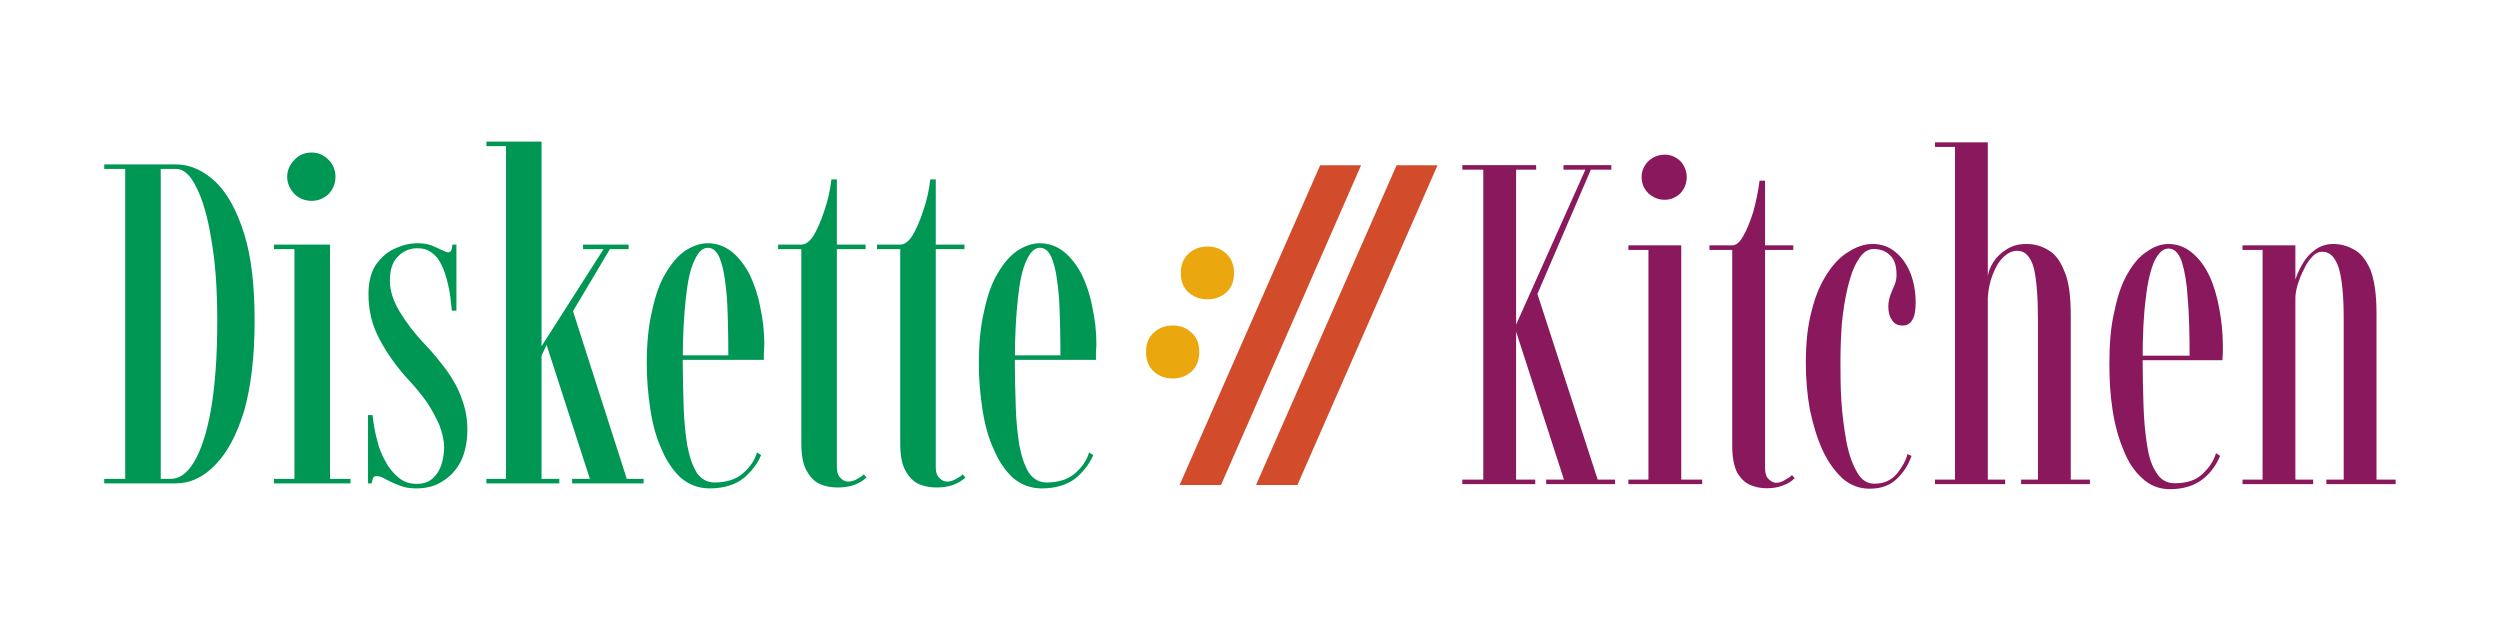 <?xml version="1.0" encoding="UTF-8" standalone="no"?>
<!DOCTYPE svg PUBLIC "-//W3C//DTD SVG 1.1//EN" "http://www.w3.org/Graphics/SVG/1.1/DTD/svg11.dtd">
<svg width="100%" height="100%" viewBox="0 0 8000 2000" version="1.1" xmlns="http://www.w3.org/2000/svg" xmlns:xlink="http://www.w3.org/1999/xlink" xml:space="preserve" xmlns:serif="http://www.serif.com/" style="fill-rule:evenodd;clip-rule:evenodd;stroke-linejoin:round;stroke-miterlimit:2;">
    <g transform="matrix(1,0,0,1,-3326.3,2.406)">
        <g transform="matrix(1458.33,0,0,1458.33,3626.3,1544.47)">
            <path d="M0.023,-0L0.023,-0.01L0.069,-0.01L0.069,-0.69L0.023,-0.69L0.023,-0.7L0.18,-0.7C0.211,-0.7 0.24,-0.687 0.267,-0.662C0.293,-0.637 0.314,-0.599 0.33,-0.548C0.346,-0.497 0.353,-0.433 0.353,-0.356C0.353,-0.278 0.345,-0.212 0.33,-0.159C0.314,-0.107 0.293,-0.067 0.266,-0.04C0.24,-0.013 0.211,-0 0.18,-0L0.023,-0ZM0.147,-0.01L0.169,-0.01C0.188,-0.01 0.205,-0.022 0.22,-0.047C0.235,-0.072 0.248,-0.11 0.257,-0.161C0.266,-0.212 0.271,-0.277 0.271,-0.356C0.271,-0.426 0.267,-0.485 0.258,-0.535C0.25,-0.585 0.239,-0.623 0.225,-0.65C0.212,-0.677 0.197,-0.69 0.181,-0.69L0.147,-0.69L0.147,-0.01Z" style="fill:rgb(0,151,85);fill-rule:nonzero;"/>
        </g>
        <g transform="matrix(1458.33,0,0,1458.33,4182.52,1544.47)">
            <path d="M0.014,-0L0.014,-0.01L0.059,-0.01L0.059,-0.514L0.014,-0.514L0.014,-0.524L0.137,-0.524L0.137,-0.01L0.182,-0.01L0.182,-0L0.014,-0ZM0.097,-0.62C0.082,-0.62 0.069,-0.625 0.059,-0.635C0.049,-0.646 0.043,-0.658 0.043,-0.673C0.043,-0.687 0.049,-0.7 0.059,-0.71C0.069,-0.721 0.082,-0.726 0.097,-0.726C0.111,-0.726 0.123,-0.721 0.134,-0.71C0.144,-0.7 0.149,-0.687 0.149,-0.673C0.149,-0.658 0.144,-0.646 0.134,-0.635C0.123,-0.625 0.111,-0.62 0.097,-0.62Z" style="fill:rgb(0,151,85);fill-rule:nonzero;"/>
        </g>
        <g transform="matrix(1458.33,0,0,1458.33,4467.48,1544.47)">
            <path d="M0.131,0.011C0.116,0.011 0.104,0.009 0.093,0.004C0.081,-0 0.072,-0.005 0.064,-0.009C0.056,-0.014 0.049,-0.016 0.044,-0.016C0.04,-0.016 0.038,-0.015 0.036,-0.012C0.035,-0.009 0.034,-0.005 0.033,-0L0.025,-0L0.025,-0.15L0.035,-0.15C0.037,-0.131 0.04,-0.113 0.045,-0.095C0.049,-0.077 0.056,-0.061 0.064,-0.047C0.072,-0.032 0.082,-0.021 0.093,-0.012C0.104,-0.003 0.117,0.001 0.132,0.001C0.147,0.001 0.158,-0.003 0.167,-0.011C0.176,-0.019 0.182,-0.029 0.186,-0.041C0.19,-0.054 0.192,-0.066 0.192,-0.079C0.192,-0.095 0.188,-0.11 0.182,-0.127C0.175,-0.143 0.166,-0.16 0.155,-0.177C0.143,-0.194 0.13,-0.21 0.115,-0.226C0.088,-0.255 0.067,-0.285 0.051,-0.315C0.034,-0.346 0.026,-0.379 0.026,-0.416C0.026,-0.441 0.031,-0.461 0.041,-0.478C0.052,-0.494 0.065,-0.506 0.081,-0.514C0.098,-0.522 0.115,-0.527 0.134,-0.527C0.146,-0.527 0.157,-0.525 0.165,-0.522C0.174,-0.518 0.181,-0.515 0.187,-0.512C0.193,-0.509 0.198,-0.507 0.201,-0.507C0.204,-0.507 0.207,-0.509 0.208,-0.512C0.209,-0.515 0.21,-0.519 0.21,-0.524L0.219,-0.524L0.219,-0.379L0.209,-0.379C0.207,-0.399 0.205,-0.418 0.201,-0.435C0.197,-0.452 0.193,-0.466 0.187,-0.478C0.181,-0.491 0.174,-0.5 0.165,-0.506C0.156,-0.513 0.146,-0.516 0.134,-0.516C0.117,-0.516 0.102,-0.51 0.091,-0.498C0.079,-0.487 0.073,-0.469 0.073,-0.445C0.073,-0.422 0.081,-0.399 0.095,-0.376C0.109,-0.353 0.127,-0.329 0.15,-0.305C0.169,-0.285 0.185,-0.265 0.199,-0.246C0.213,-0.226 0.224,-0.206 0.231,-0.185C0.239,-0.164 0.243,-0.142 0.243,-0.118C0.243,-0.091 0.238,-0.068 0.229,-0.049C0.219,-0.03 0.206,-0.015 0.189,-0.005C0.173,0.006 0.153,0.011 0.131,0.011Z" style="fill:rgb(0,151,85);fill-rule:nonzero;"/>
        </g>
        <g transform="matrix(1458.33,0,0,1458.33,4855.1,1544.47)">
            <path d="M0.019,-0L0.019,-0.01L0.062,-0.01L0.062,-0.74L0.019,-0.74L0.019,-0.75L0.14,-0.75L0.14,-0.301L0.276,-0.514L0.231,-0.514L0.231,-0.524L0.331,-0.524L0.331,-0.514L0.29,-0.514L0.209,-0.378L0.327,-0.01L0.364,-0.01L0.364,-0L0.207,-0L0.207,-0.01L0.246,-0.01L0.151,-0.304L0.14,-0.28L0.14,-0.01L0.179,-0.01L0.179,-0L0.019,-0Z" style="fill:rgb(0,151,85);fill-rule:nonzero;"/>
        </g>
        <g transform="matrix(1458.33,0,0,1458.33,5359.4,1544.47)">
            <path d="M0.163,0.011C0.139,0.011 0.118,0.003 0.1,-0.012C0.083,-0.028 0.069,-0.048 0.058,-0.074C0.046,-0.1 0.038,-0.129 0.033,-0.162C0.028,-0.195 0.025,-0.228 0.025,-0.263C0.025,-0.308 0.029,-0.347 0.037,-0.38C0.044,-0.413 0.054,-0.441 0.067,-0.462C0.08,-0.484 0.094,-0.5 0.11,-0.511C0.126,-0.521 0.142,-0.527 0.159,-0.527C0.179,-0.527 0.197,-0.52 0.212,-0.508C0.227,-0.496 0.24,-0.479 0.251,-0.458C0.261,-0.437 0.269,-0.414 0.274,-0.387C0.28,-0.36 0.283,-0.333 0.283,-0.304C0.283,-0.298 0.282,-0.293 0.282,-0.287C0.282,-0.282 0.282,-0.277 0.282,-0.271L0.097,-0.271L0.097,-0.281L0.204,-0.281C0.204,-0.33 0.203,-0.372 0.201,-0.407C0.198,-0.442 0.194,-0.47 0.187,-0.489C0.181,-0.508 0.171,-0.517 0.159,-0.517C0.148,-0.517 0.138,-0.508 0.13,-0.49C0.121,-0.472 0.115,-0.445 0.111,-0.408C0.107,-0.372 0.104,-0.326 0.104,-0.27C0.104,-0.235 0.105,-0.201 0.106,-0.169C0.107,-0.136 0.11,-0.108 0.114,-0.083C0.119,-0.057 0.126,-0.038 0.135,-0.023C0.145,-0.009 0.158,-0.002 0.174,-0.002C0.2,-0.002 0.221,-0.009 0.236,-0.022C0.252,-0.036 0.262,-0.051 0.267,-0.068L0.276,-0.062C0.268,-0.043 0.255,-0.026 0.237,-0.011C0.219,0.003 0.194,0.011 0.163,0.011Z" style="fill:rgb(0,151,85);fill-rule:nonzero;"/>
        </g>
        <g transform="matrix(1458.33,0,0,1458.33,5807.41,1544.47)">
            <path d="M0.137,0.009C0.124,0.009 0.111,0.007 0.099,0.002C0.087,-0.003 0.077,-0.013 0.069,-0.027C0.061,-0.041 0.057,-0.061 0.057,-0.088L0.057,-0.514L0.006,-0.514L0.006,-0.524L0.057,-0.524C0.066,-0.524 0.075,-0.53 0.084,-0.544C0.092,-0.558 0.1,-0.575 0.107,-0.597C0.115,-0.619 0.12,-0.642 0.123,-0.667L0.135,-0.667L0.135,-0.524L0.198,-0.524L0.198,-0.514L0.135,-0.514L0.135,-0.036C0.135,-0.024 0.138,-0.016 0.144,-0.011C0.149,-0.006 0.154,-0.004 0.16,-0.004C0.167,-0.004 0.173,-0.006 0.18,-0.01C0.187,-0.014 0.192,-0.017 0.194,-0.02L0.2,-0.013C0.193,-0.006 0.184,-0.001 0.174,0.003C0.163,0.007 0.151,0.009 0.137,0.009Z" style="fill:rgb(0,151,85);fill-rule:nonzero;"/>
        </g>
        <g transform="matrix(1458.33,0,0,1458.33,6123.87,1544.47)">
            <path d="M0.137,0.009C0.124,0.009 0.111,0.007 0.099,0.002C0.087,-0.003 0.077,-0.013 0.069,-0.027C0.061,-0.041 0.057,-0.061 0.057,-0.088L0.057,-0.514L0.006,-0.514L0.006,-0.524L0.057,-0.524C0.066,-0.524 0.075,-0.53 0.084,-0.544C0.092,-0.558 0.1,-0.575 0.107,-0.597C0.115,-0.619 0.12,-0.642 0.123,-0.667L0.135,-0.667L0.135,-0.524L0.198,-0.524L0.198,-0.514L0.135,-0.514L0.135,-0.036C0.135,-0.024 0.138,-0.016 0.144,-0.011C0.149,-0.006 0.154,-0.004 0.16,-0.004C0.167,-0.004 0.173,-0.006 0.18,-0.01C0.187,-0.014 0.192,-0.017 0.194,-0.02L0.2,-0.013C0.193,-0.006 0.184,-0.001 0.174,0.003C0.163,0.007 0.151,0.009 0.137,0.009Z" style="fill:rgb(0,151,85);fill-rule:nonzero;"/>
        </g>
        <g transform="matrix(1458.33,0,0,1458.33,6422.1,1544.47)">
            <path d="M0.163,0.011C0.139,0.011 0.118,0.003 0.1,-0.012C0.083,-0.028 0.069,-0.048 0.058,-0.074C0.046,-0.1 0.038,-0.129 0.033,-0.162C0.028,-0.195 0.025,-0.228 0.025,-0.263C0.025,-0.308 0.029,-0.347 0.037,-0.38C0.044,-0.413 0.054,-0.441 0.067,-0.462C0.08,-0.484 0.094,-0.5 0.11,-0.511C0.126,-0.521 0.142,-0.527 0.159,-0.527C0.179,-0.527 0.197,-0.52 0.212,-0.508C0.227,-0.496 0.24,-0.479 0.251,-0.458C0.261,-0.437 0.269,-0.414 0.274,-0.387C0.28,-0.36 0.283,-0.333 0.283,-0.304C0.283,-0.298 0.282,-0.293 0.282,-0.287C0.282,-0.282 0.282,-0.277 0.282,-0.271L0.097,-0.271L0.097,-0.281L0.204,-0.281C0.204,-0.33 0.203,-0.372 0.201,-0.407C0.198,-0.442 0.194,-0.47 0.187,-0.489C0.181,-0.508 0.171,-0.517 0.159,-0.517C0.148,-0.517 0.138,-0.508 0.13,-0.49C0.121,-0.472 0.115,-0.445 0.111,-0.408C0.107,-0.372 0.104,-0.326 0.104,-0.27C0.104,-0.235 0.105,-0.201 0.106,-0.169C0.107,-0.136 0.11,-0.108 0.114,-0.083C0.119,-0.057 0.126,-0.038 0.135,-0.023C0.145,-0.009 0.158,-0.002 0.174,-0.002C0.2,-0.002 0.221,-0.009 0.236,-0.022C0.252,-0.036 0.262,-0.051 0.267,-0.068L0.276,-0.062C0.268,-0.043 0.255,-0.026 0.237,-0.011C0.219,0.003 0.194,0.011 0.163,0.011Z" style="fill:rgb(0,151,85);fill-rule:nonzero;"/>
        </g>
        <g transform="matrix(1458.33,0,0,1458.33,6870.11,1544.47)">
        </g>
    </g>
    <g transform="matrix(1,0,0,1,1037.09,4.813)">
        <g transform="matrix(1458.33,0,0,1458.33,3626.3,1544.47)">
            <path d="M0.011,-0L0.011,-0.01L0.057,-0.01L0.057,-0.69L0.011,-0.69L0.011,-0.7L0.173,-0.7L0.173,-0.69L0.129,-0.69L0.129,-0.35L0.281,-0.69L0.233,-0.69L0.233,-0.7L0.338,-0.7L0.338,-0.69L0.293,-0.69L0.17,-0.404L0.172,-0.429L0.308,-0.01L0.346,-0.01L0.346,-0L0.195,-0L0.195,-0.01L0.234,-0.01L0.126,-0.344L0.129,-0.345L0.129,-0.01L0.171,-0.01L0.171,-0L0.011,-0Z" style="fill:rgb(137,24,92);fill-rule:nonzero;"/>
        </g>
        <g transform="matrix(1458.33,0,0,1458.33,4151.88,1544.47)">
            <path d="M0.015,-0L0.015,-0.01L0.059,-0.01L0.059,-0.514L0.015,-0.514L0.015,-0.524L0.131,-0.524L0.131,-0.01L0.177,-0.01L0.177,-0L0.015,-0ZM0.095,-0.624C0.081,-0.624 0.069,-0.629 0.059,-0.638C0.049,-0.648 0.044,-0.66 0.044,-0.674C0.044,-0.687 0.049,-0.699 0.059,-0.709C0.069,-0.718 0.081,-0.723 0.095,-0.723C0.108,-0.723 0.119,-0.718 0.129,-0.709C0.138,-0.699 0.143,-0.687 0.143,-0.674C0.143,-0.66 0.138,-0.648 0.129,-0.638C0.119,-0.629 0.108,-0.624 0.095,-0.624Z" style="fill:rgb(137,24,92);fill-rule:nonzero;"/>
        </g>
        <g transform="matrix(1458.33,0,0,1458.33,4422.91,1544.47)">
            <path d="M0.133,0.009C0.12,0.009 0.109,0.007 0.097,0.002C0.085,-0.003 0.076,-0.012 0.068,-0.025C0.061,-0.039 0.057,-0.058 0.057,-0.084L0.057,-0.514L0.007,-0.514L0.007,-0.524L0.057,-0.524C0.065,-0.524 0.073,-0.53 0.081,-0.544C0.089,-0.558 0.096,-0.575 0.103,-0.597C0.109,-0.619 0.114,-0.642 0.117,-0.666L0.129,-0.666L0.129,-0.524L0.191,-0.524L0.191,-0.514L0.129,-0.514L0.129,-0.035C0.129,-0.024 0.132,-0.015 0.137,-0.011C0.142,-0.006 0.148,-0.003 0.153,-0.003C0.16,-0.003 0.167,-0.005 0.174,-0.01C0.181,-0.014 0.186,-0.017 0.188,-0.02L0.194,-0.013C0.187,-0.006 0.179,-0.001 0.168,0.003C0.158,0.007 0.146,0.009 0.133,0.009Z" style="fill:rgb(137,24,92);fill-rule:nonzero;"/>
        </g>
        <g transform="matrix(1458.33,0,0,1458.33,4712.38,1544.47)">
            <path d="M0.16,0.01C0.138,0.01 0.119,0.003 0.101,-0.012C0.084,-0.028 0.069,-0.048 0.057,-0.074C0.045,-0.1 0.036,-0.13 0.029,-0.163C0.023,-0.196 0.02,-0.23 0.02,-0.266C0.02,-0.31 0.024,-0.348 0.033,-0.381C0.041,-0.414 0.053,-0.441 0.067,-0.462C0.081,-0.484 0.097,-0.5 0.114,-0.51C0.131,-0.521 0.149,-0.527 0.166,-0.527C0.186,-0.527 0.203,-0.521 0.217,-0.509C0.232,-0.497 0.242,-0.481 0.25,-0.462C0.257,-0.443 0.261,-0.422 0.261,-0.399C0.261,-0.382 0.259,-0.369 0.254,-0.361C0.249,-0.352 0.242,-0.348 0.232,-0.348C0.222,-0.348 0.214,-0.352 0.209,-0.36C0.204,-0.367 0.201,-0.377 0.201,-0.39C0.201,-0.399 0.203,-0.408 0.206,-0.416C0.209,-0.424 0.212,-0.431 0.215,-0.438C0.218,-0.445 0.219,-0.452 0.219,-0.459C0.219,-0.478 0.215,-0.493 0.205,-0.502C0.196,-0.511 0.184,-0.516 0.169,-0.516C0.156,-0.516 0.144,-0.508 0.135,-0.492C0.125,-0.477 0.118,-0.457 0.112,-0.432C0.106,-0.408 0.102,-0.381 0.099,-0.352C0.097,-0.323 0.096,-0.296 0.096,-0.269C0.096,-0.242 0.096,-0.213 0.098,-0.182C0.1,-0.151 0.104,-0.122 0.109,-0.094C0.114,-0.067 0.122,-0.044 0.132,-0.027C0.141,-0.01 0.154,-0.001 0.17,-0.001C0.191,-0.001 0.207,-0.008 0.22,-0.023C0.232,-0.038 0.24,-0.053 0.243,-0.066L0.252,-0.062C0.245,-0.042 0.234,-0.025 0.219,-0.011C0.204,0.003 0.185,0.01 0.16,0.01Z" style="fill:rgb(137,24,92);fill-rule:nonzero;"/>
        </g>
        <g transform="matrix(1458.33,0,0,1458.33,5128.52,1544.47)">
            <path d="M0.018,-0L0.018,-0.01L0.062,-0.01L0.062,-0.74L0.018,-0.74L0.018,-0.75L0.134,-0.75L0.134,-0.456C0.135,-0.465 0.139,-0.476 0.146,-0.487C0.153,-0.498 0.162,-0.507 0.175,-0.515C0.187,-0.523 0.201,-0.527 0.219,-0.527C0.236,-0.527 0.251,-0.523 0.266,-0.514C0.281,-0.506 0.293,-0.49 0.302,-0.467C0.312,-0.445 0.316,-0.412 0.316,-0.368L0.316,-0.01L0.358,-0.01L0.358,-0L0.207,-0L0.207,-0.01L0.244,-0.01L0.244,-0.358C0.244,-0.411 0.241,-0.449 0.235,-0.474C0.228,-0.499 0.216,-0.512 0.199,-0.512C0.187,-0.512 0.177,-0.507 0.167,-0.497C0.157,-0.487 0.15,-0.474 0.144,-0.458C0.138,-0.442 0.135,-0.426 0.134,-0.409L0.134,-0.01L0.172,-0.01L0.172,-0L0.018,-0Z" style="fill:rgb(137,24,92);fill-rule:nonzero;"/>
        </g>
        <g transform="matrix(1458.33,0,0,1458.33,5674.98,1544.47)">
            <path d="M0.159,0.011C0.135,0.011 0.115,0.003 0.098,-0.013C0.081,-0.028 0.067,-0.049 0.057,-0.075C0.046,-0.101 0.038,-0.13 0.033,-0.163C0.028,-0.195 0.026,-0.229 0.026,-0.263C0.026,-0.307 0.029,-0.346 0.037,-0.379C0.044,-0.413 0.053,-0.44 0.066,-0.462C0.078,-0.483 0.092,-0.5 0.108,-0.51C0.123,-0.521 0.139,-0.527 0.156,-0.527C0.175,-0.527 0.193,-0.52 0.207,-0.508C0.222,-0.496 0.235,-0.479 0.245,-0.458C0.255,-0.437 0.262,-0.413 0.267,-0.386C0.272,-0.36 0.275,-0.332 0.275,-0.304C0.275,-0.299 0.275,-0.294 0.275,-0.288C0.275,-0.283 0.274,-0.278 0.274,-0.272L0.092,-0.272L0.092,-0.282L0.202,-0.282C0.202,-0.33 0.201,-0.372 0.198,-0.407C0.196,-0.442 0.191,-0.469 0.185,-0.488C0.178,-0.508 0.168,-0.517 0.156,-0.517C0.144,-0.517 0.134,-0.508 0.125,-0.49C0.117,-0.472 0.11,-0.445 0.106,-0.408C0.101,-0.372 0.099,-0.326 0.099,-0.271C0.099,-0.236 0.1,-0.203 0.101,-0.17C0.102,-0.138 0.105,-0.109 0.109,-0.084C0.113,-0.058 0.12,-0.038 0.13,-0.024C0.139,-0.009 0.153,-0.002 0.169,-0.002C0.195,-0.002 0.215,-0.008 0.23,-0.022C0.245,-0.036 0.255,-0.051 0.26,-0.068L0.269,-0.062C0.261,-0.043 0.249,-0.025 0.231,-0.011C0.213,0.003 0.189,0.011 0.159,0.011Z" style="fill:rgb(137,24,92);fill-rule:nonzero;"/>
        </g>
        <g transform="matrix(1458.33,0,0,1458.33,6112.73,1544.47)">
            <path d="M0.018,-0L0.018,-0.01L0.062,-0.01L0.062,-0.514L0.018,-0.514L0.018,-0.524L0.134,-0.524L0.134,-0.449C0.138,-0.461 0.143,-0.472 0.15,-0.484C0.157,-0.496 0.166,-0.506 0.177,-0.514C0.188,-0.522 0.201,-0.527 0.217,-0.527C0.233,-0.527 0.248,-0.523 0.262,-0.515C0.276,-0.508 0.288,-0.494 0.298,-0.472C0.307,-0.45 0.312,-0.418 0.312,-0.375L0.312,-0.01L0.354,-0.01L0.354,-0L0.202,-0L0.202,-0.01L0.24,-0.01L0.24,-0.365C0.24,-0.415 0.236,-0.452 0.229,-0.475C0.221,-0.499 0.209,-0.51 0.193,-0.51C0.186,-0.51 0.178,-0.507 0.171,-0.499C0.164,-0.492 0.158,-0.483 0.153,-0.472C0.147,-0.461 0.143,-0.45 0.139,-0.438C0.136,-0.427 0.134,-0.417 0.134,-0.409L0.134,-0.01L0.173,-0.01L0.173,-0L0.018,-0Z" style="fill:rgb(137,24,92);fill-rule:nonzero;"/>
        </g>
        <g transform="matrix(1458.33,0,0,1458.33,6652.57,1544.47)">
        </g>
    </g>
    <g transform="matrix(0.746,0,0,1,1224.7,-259.687)">
        <path d="M3651.73,1133.34C3651.73,1160.2 3640.54,1180.95 3618.16,1195.6C3595.78,1210.25 3569.04,1217.57 3537.93,1217.57C3506.82,1217.57 3479.8,1210.25 3456.88,1195.6C3434.5,1180.95 3423.31,1160.2 3423.31,1133.34C3423.31,1107.3 3434.5,1086.55 3456.88,1071.09C3479.26,1056.03 3506.27,1048.51 3537.93,1048.51C3569.59,1048.51 3596.33,1056.03 3618.16,1071.09C3640.54,1086.55 3651.73,1107.3 3651.73,1133.34ZM3502.63,1386.03C3502.63,1412.48 3491.45,1433.43 3469.07,1448.9C3446.69,1463.54 3419.95,1470.87 3388.84,1470.87C3357.72,1470.87 3330.71,1463.54 3307.78,1448.9C3285.41,1433.43 3274.22,1412.48 3274.22,1386.03C3274.22,1359.17 3285.41,1338.42 3307.78,1323.77C3330.16,1308.72 3357.18,1301.19 3388.84,1301.19C3420.49,1301.19 3447.24,1308.72 3469.07,1323.77C3491.45,1338.42 3502.63,1359.17 3502.63,1386.03Z" style="fill:rgb(235,167,14);fill-rule:nonzero;"/>
    </g>
    <g transform="matrix(1.142,0,0,1.229,-464.893,-242.208)">
        <g transform="matrix(1,0,0,1,474.871,0)">
            <path d="M3746.15,627.363L3353.57,1459.88L3237.58,1459.88L3631.47,627.363L3746.15,627.363Z" style="fill:rgb(210,76,43);fill-rule:nonzero;"/>
        </g>
        <g transform="matrix(1,0,0,1,689.022,0)">
            <path d="M3746.15,627.363L3353.57,1459.88L3237.58,1459.88L3631.47,627.363L3746.15,627.363Z" style="fill:rgb(210,76,43);fill-rule:nonzero;"/>
        </g>
    </g>
</svg>
